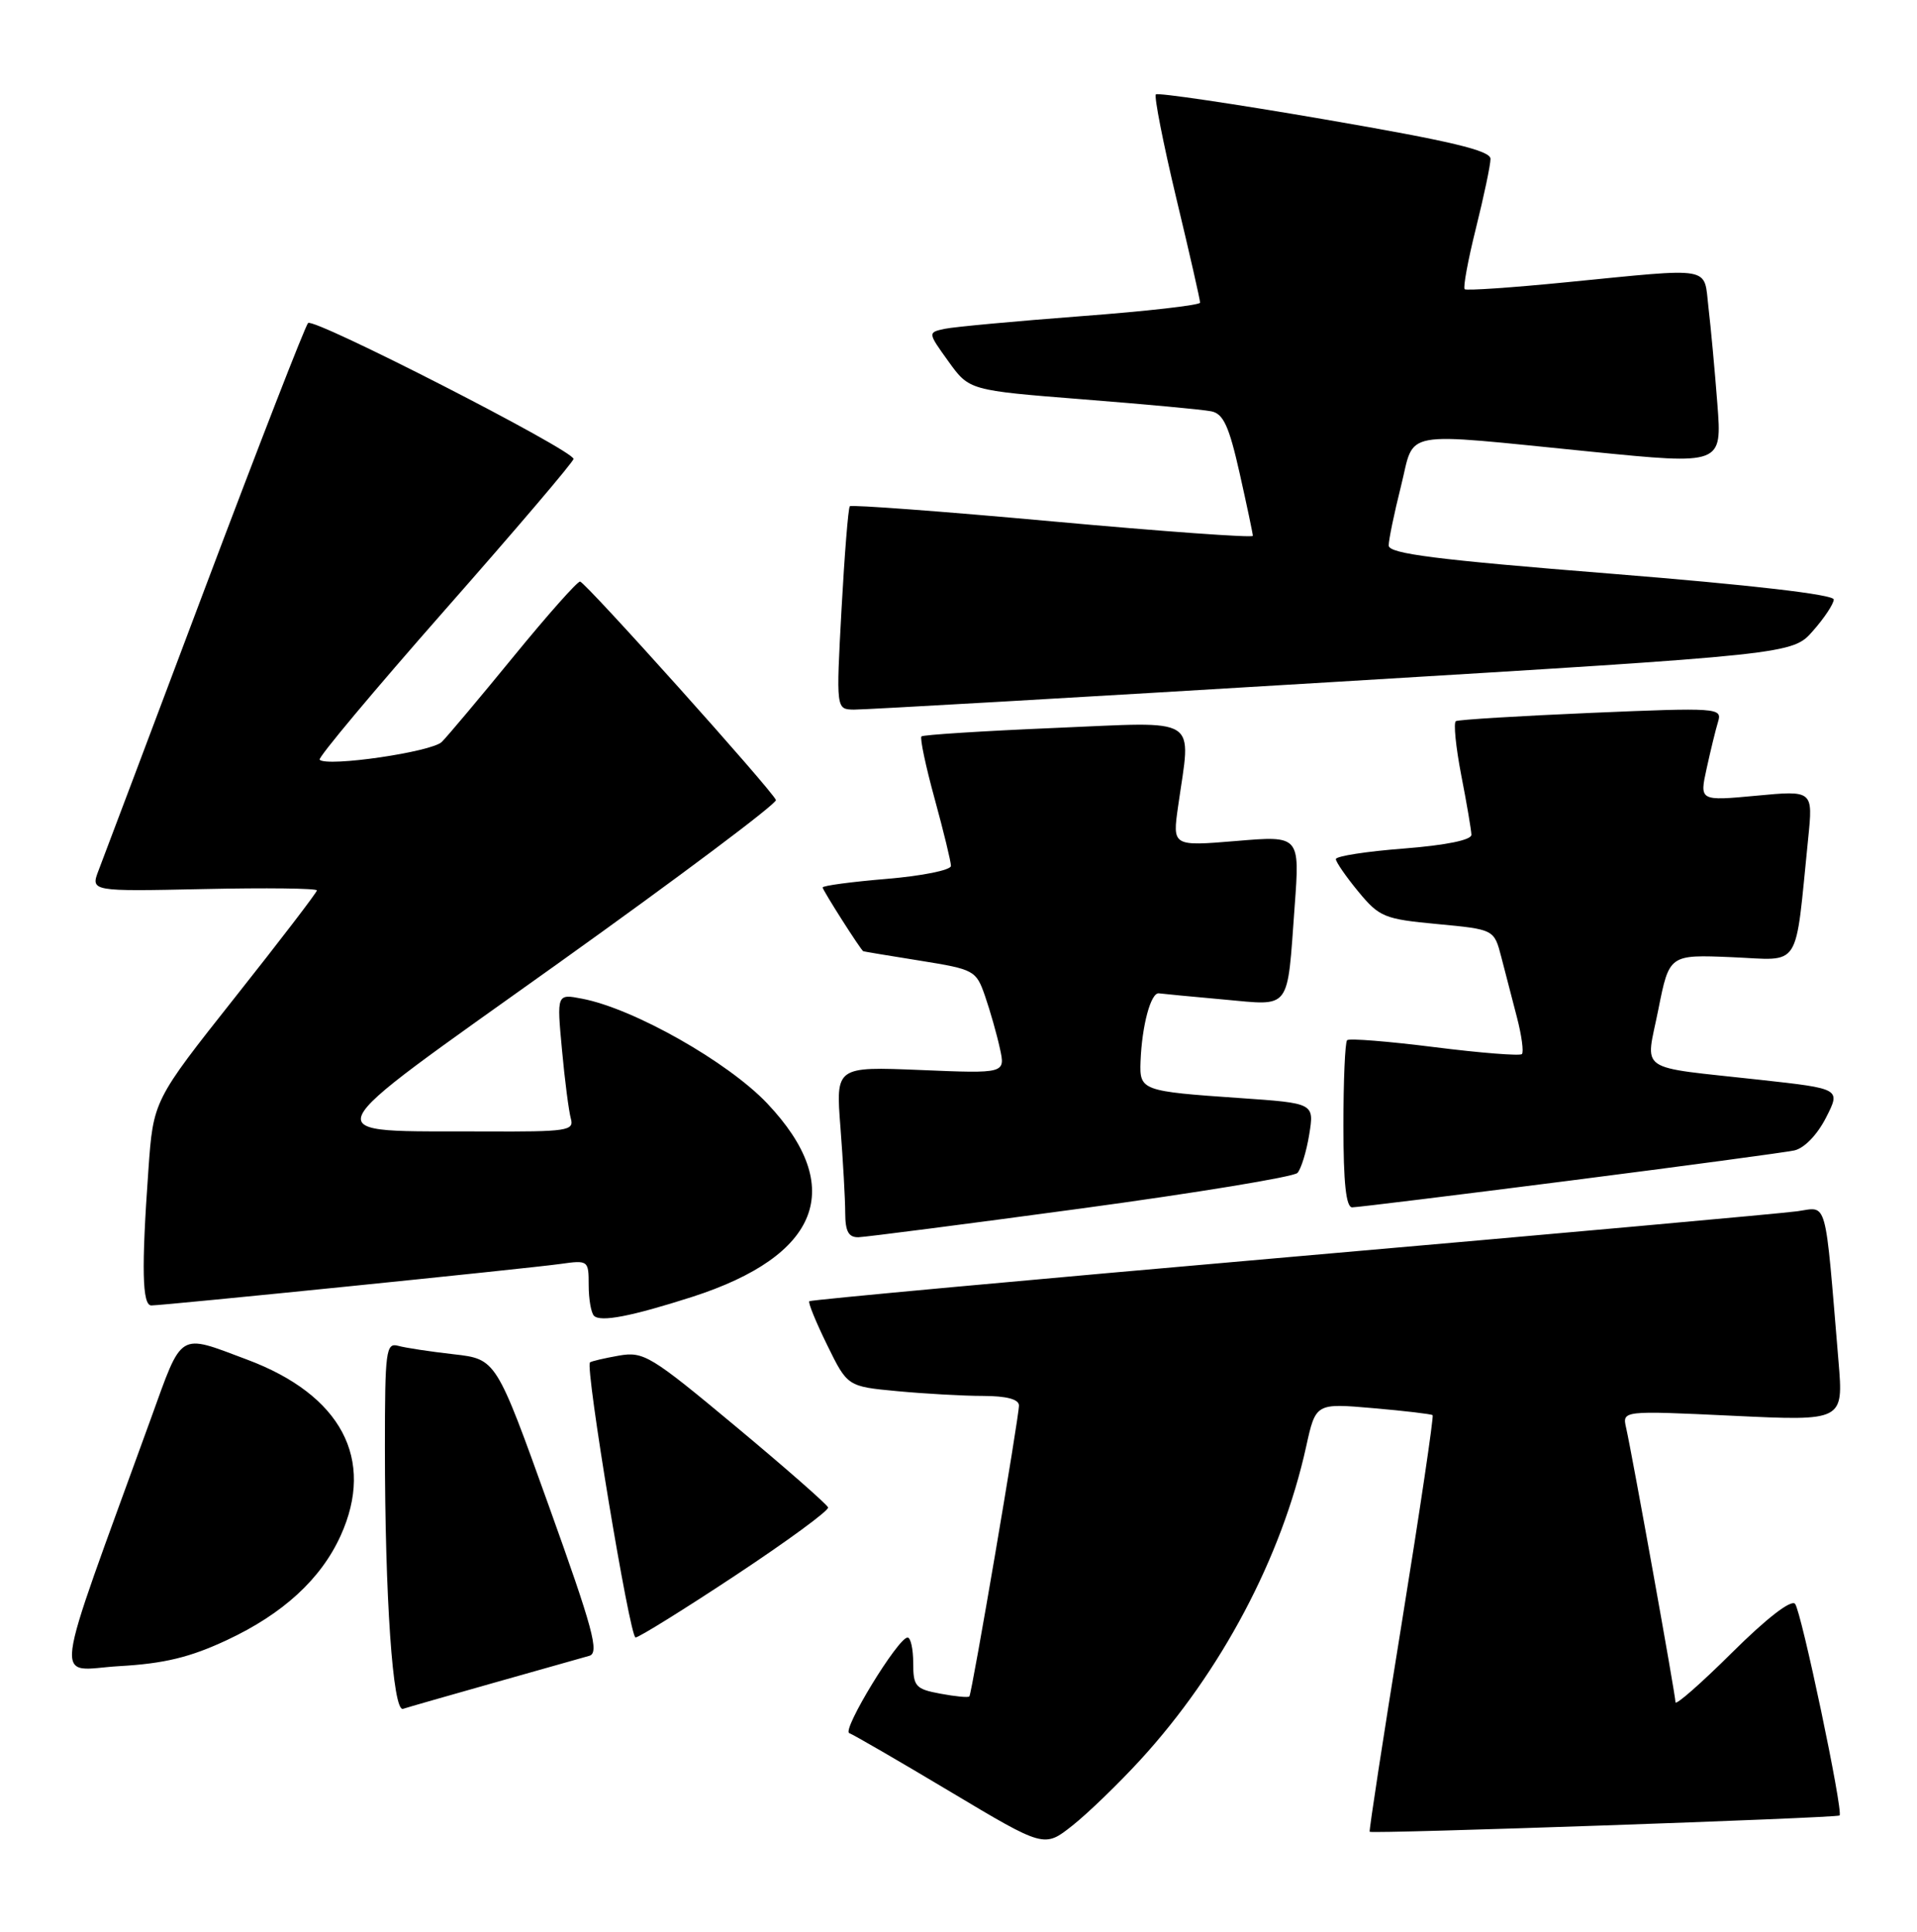 <?xml version="1.0" encoding="UTF-8" standalone="no"?>
<!DOCTYPE svg PUBLIC "-//W3C//DTD SVG 1.1//EN" "http://www.w3.org/Graphics/SVG/1.1/DTD/svg11.dtd" >
<svg xmlns="http://www.w3.org/2000/svg" xmlns:xlink="http://www.w3.org/1999/xlink" version="1.1" viewBox="0 0 254 256">
 <g >
 <path fill="currentColor"
d=" M 151.09 233.23 C 161.81 221.53 169.83 206.39 173.06 191.72 C 174.33 185.95 174.33 185.95 181.92 186.61 C 186.09 186.97 189.64 187.39 189.82 187.54 C 189.99 187.68 188.15 200.11 185.72 215.15 C 183.28 230.19 181.38 242.61 181.48 242.75 C 181.71 243.06 243.41 240.92 243.74 240.59 C 244.26 240.07 238.66 213.45 237.84 212.54 C 237.31 211.95 234.05 214.48 229.49 219.01 C 225.37 223.10 222.00 226.06 222.00 225.58 C 222.00 224.65 216.30 192.97 215.46 189.22 C 214.94 186.93 214.94 186.93 229.60 187.62 C 244.26 188.32 244.26 188.32 243.60 180.41 C 241.76 158.36 242.20 159.95 238.13 160.52 C 236.14 160.80 205.94 163.52 171.03 166.57 C 136.12 169.62 107.41 172.26 107.23 172.44 C 107.05 172.62 108.12 175.23 109.60 178.25 C 112.29 183.74 112.29 183.74 118.89 184.36 C 122.53 184.70 127.64 184.99 130.25 184.99 C 133.37 185.00 135.00 185.43 135.01 186.25 C 135.03 187.74 128.79 224.36 128.44 224.81 C 128.31 224.99 126.58 224.82 124.60 224.45 C 121.31 223.84 121.00 223.49 121.00 220.39 C 121.00 218.52 120.66 217.00 120.25 217.01 C 118.99 217.02 111.49 229.33 112.53 229.68 C 113.06 229.87 119.09 233.36 125.93 237.45 C 138.36 244.88 138.36 244.88 142.09 241.93 C 144.15 240.30 148.19 236.39 151.09 233.23 Z  M 65.50 222.99 C 71.55 221.28 77.22 219.68 78.09 219.43 C 79.43 219.04 78.57 215.86 72.71 199.54 C 65.74 180.11 65.74 180.11 60.12 179.47 C 57.03 179.12 53.71 178.62 52.75 178.35 C 51.14 177.91 51.00 179.01 51.00 191.78 C 51.00 211.71 52.05 226.91 53.40 226.46 C 54.00 226.26 59.45 224.70 65.50 222.99 Z  M 30.08 217.34 C 37.50 213.87 42.52 209.26 45.13 203.52 C 49.74 193.37 45.21 184.84 32.72 180.17 C 23.54 176.73 24.22 176.31 19.99 188.00 C 6.60 224.94 7.06 221.31 15.81 220.80 C 21.78 220.46 25.19 219.63 30.08 217.34 Z  M 97.48 208.75 C 104.34 204.21 109.85 200.17 109.72 199.77 C 109.60 199.38 104.10 194.55 97.50 189.05 C 86.20 179.63 85.29 179.08 82.00 179.65 C 80.08 179.99 78.35 180.39 78.17 180.55 C 77.50 181.12 83.44 217.00 84.21 217.00 C 84.65 217.00 90.62 213.29 97.48 208.75 Z  M 91.70 171.87 C 108.65 166.41 112.17 157.35 101.66 146.23 C 96.45 140.73 83.96 133.65 77.13 132.35 C 73.77 131.70 73.77 131.70 74.46 139.10 C 74.83 143.17 75.37 147.29 75.64 148.25 C 76.09 149.85 75.11 149.99 64.32 149.94 C 41.26 149.83 40.51 151.56 73.95 127.67 C 89.99 116.21 102.97 106.47 102.81 106.02 C 102.34 104.77 77.59 77.16 76.86 77.07 C 76.51 77.03 72.56 81.48 68.08 86.96 C 63.61 92.43 59.31 97.55 58.54 98.32 C 57.21 99.65 43.34 101.67 42.35 100.68 C 42.09 100.43 49.56 91.51 58.93 80.86 C 68.31 70.21 75.99 61.19 75.99 60.82 C 76.01 59.69 41.56 42.05 40.82 42.81 C 40.44 43.19 34.29 59.02 27.14 78.00 C 20.00 96.97 13.67 113.77 13.07 115.32 C 11.99 118.14 11.99 118.14 27.00 117.82 C 35.25 117.64 42.00 117.72 41.99 118.00 C 41.98 118.28 37.10 124.65 31.14 132.17 C 20.31 145.85 20.31 145.85 19.66 155.08 C 18.73 168.11 18.84 173.00 20.05 173.00 C 21.67 173.00 69.98 168.10 74.25 167.50 C 77.94 166.98 78.00 167.03 78.00 170.32 C 78.00 172.16 78.32 173.98 78.70 174.37 C 79.57 175.24 83.65 174.45 91.70 171.87 Z  M 143.26 160.15 C 158.53 158.08 171.42 155.96 171.91 155.44 C 172.39 154.92 173.10 152.63 173.47 150.35 C 174.14 146.20 174.14 146.20 164.32 145.52 C 151.24 144.62 150.98 144.52 151.12 140.68 C 151.30 135.91 152.49 131.48 153.56 131.64 C 154.08 131.71 157.95 132.08 162.16 132.46 C 171.15 133.27 170.52 134.11 171.54 120.12 C 172.23 110.74 172.23 110.74 163.79 111.45 C 155.34 112.15 155.34 112.15 156.10 106.83 C 157.82 94.72 159.28 95.65 139.75 96.47 C 130.26 96.87 122.32 97.38 122.09 97.59 C 121.87 97.81 122.65 101.53 123.84 105.86 C 125.03 110.20 126.00 114.20 126.00 114.75 C 126.00 115.31 122.17 116.08 117.50 116.47 C 112.83 116.86 109.00 117.37 109.00 117.61 C 109.00 117.97 114.03 125.87 114.38 126.06 C 114.45 126.10 117.83 126.66 121.90 127.31 C 129.11 128.47 129.34 128.59 130.53 132.04 C 131.20 133.98 132.08 137.08 132.48 138.92 C 133.22 142.27 133.22 142.27 121.97 141.80 C 110.73 141.34 110.73 141.34 111.36 149.42 C 111.70 153.86 111.99 158.96 111.99 160.75 C 112.00 163.19 112.43 163.99 113.75 163.96 C 114.71 163.93 127.99 162.22 143.26 160.15 Z  M 207.91 156.47 C 223.09 154.53 236.51 152.72 237.74 152.46 C 239.06 152.17 240.78 150.39 241.94 148.12 C 243.90 144.28 243.90 144.28 233.20 143.10 C 216.57 141.26 218.04 142.27 219.73 133.77 C 221.18 126.50 221.18 126.50 229.48 126.85 C 238.80 127.24 237.78 128.82 239.58 111.12 C 240.23 104.74 240.23 104.74 232.70 105.45 C 225.18 106.15 225.18 106.15 226.13 101.83 C 226.65 99.45 227.33 96.65 227.65 95.62 C 228.20 93.81 227.57 93.76 210.86 94.47 C 201.31 94.88 193.23 95.37 192.90 95.57 C 192.57 95.77 192.89 98.98 193.61 102.72 C 194.34 106.45 194.94 110.00 194.96 110.62 C 194.99 111.32 191.60 112.01 186.00 112.45 C 181.05 112.83 177.00 113.46 177.00 113.85 C 177.00 114.23 178.34 116.17 179.97 118.15 C 182.77 121.54 183.41 121.80 190.46 122.46 C 197.97 123.17 197.97 123.17 198.92 126.83 C 199.44 128.85 200.38 132.46 201.00 134.85 C 201.62 137.24 201.91 139.42 201.65 139.69 C 201.38 139.95 196.17 139.54 190.07 138.77 C 183.96 138.00 178.75 137.58 178.49 137.85 C 178.22 138.12 178.00 143.21 178.00 149.17 C 178.00 156.74 178.35 160.00 179.16 160.00 C 179.80 160.00 192.74 158.41 207.91 156.47 Z  M 176.50 90.39 C 237.50 86.71 237.50 86.71 240.22 83.60 C 241.72 81.90 242.96 80.03 242.97 79.45 C 242.99 78.79 232.02 77.52 213.50 76.03 C 190.23 74.17 184.00 73.38 184.00 72.29 C 184.00 71.53 184.73 68.01 185.62 64.46 C 187.54 56.84 185.04 57.29 210.84 59.86 C 228.17 61.59 228.17 61.59 227.55 53.54 C 227.21 49.12 226.68 43.36 226.37 40.75 C 225.72 35.20 227.25 35.47 207.50 37.41 C 200.35 38.12 194.31 38.53 194.07 38.33 C 193.83 38.14 194.50 34.49 195.56 30.24 C 196.62 25.98 197.49 21.85 197.49 21.06 C 197.50 19.95 192.29 18.71 175.56 15.83 C 163.49 13.75 153.41 12.26 153.15 12.51 C 152.90 12.77 154.11 18.95 155.85 26.24 C 157.60 33.53 159.02 39.77 159.01 40.11 C 159.00 40.44 151.91 41.25 143.25 41.90 C 134.59 42.56 126.47 43.31 125.21 43.57 C 122.91 44.06 122.91 44.06 125.67 47.90 C 128.43 51.73 128.43 51.73 143.46 52.92 C 151.73 53.57 159.40 54.28 160.50 54.51 C 162.10 54.83 162.85 56.49 164.25 62.71 C 165.21 66.99 166.00 70.73 166.00 71.01 C 166.00 71.29 154.07 70.43 139.49 69.10 C 124.91 67.77 112.81 66.87 112.60 67.09 C 112.39 67.32 111.90 73.46 111.50 80.75 C 110.78 94.00 110.78 94.00 113.14 94.04 C 114.44 94.06 142.95 92.42 176.50 90.39 Z "/>
</g>
</svg>